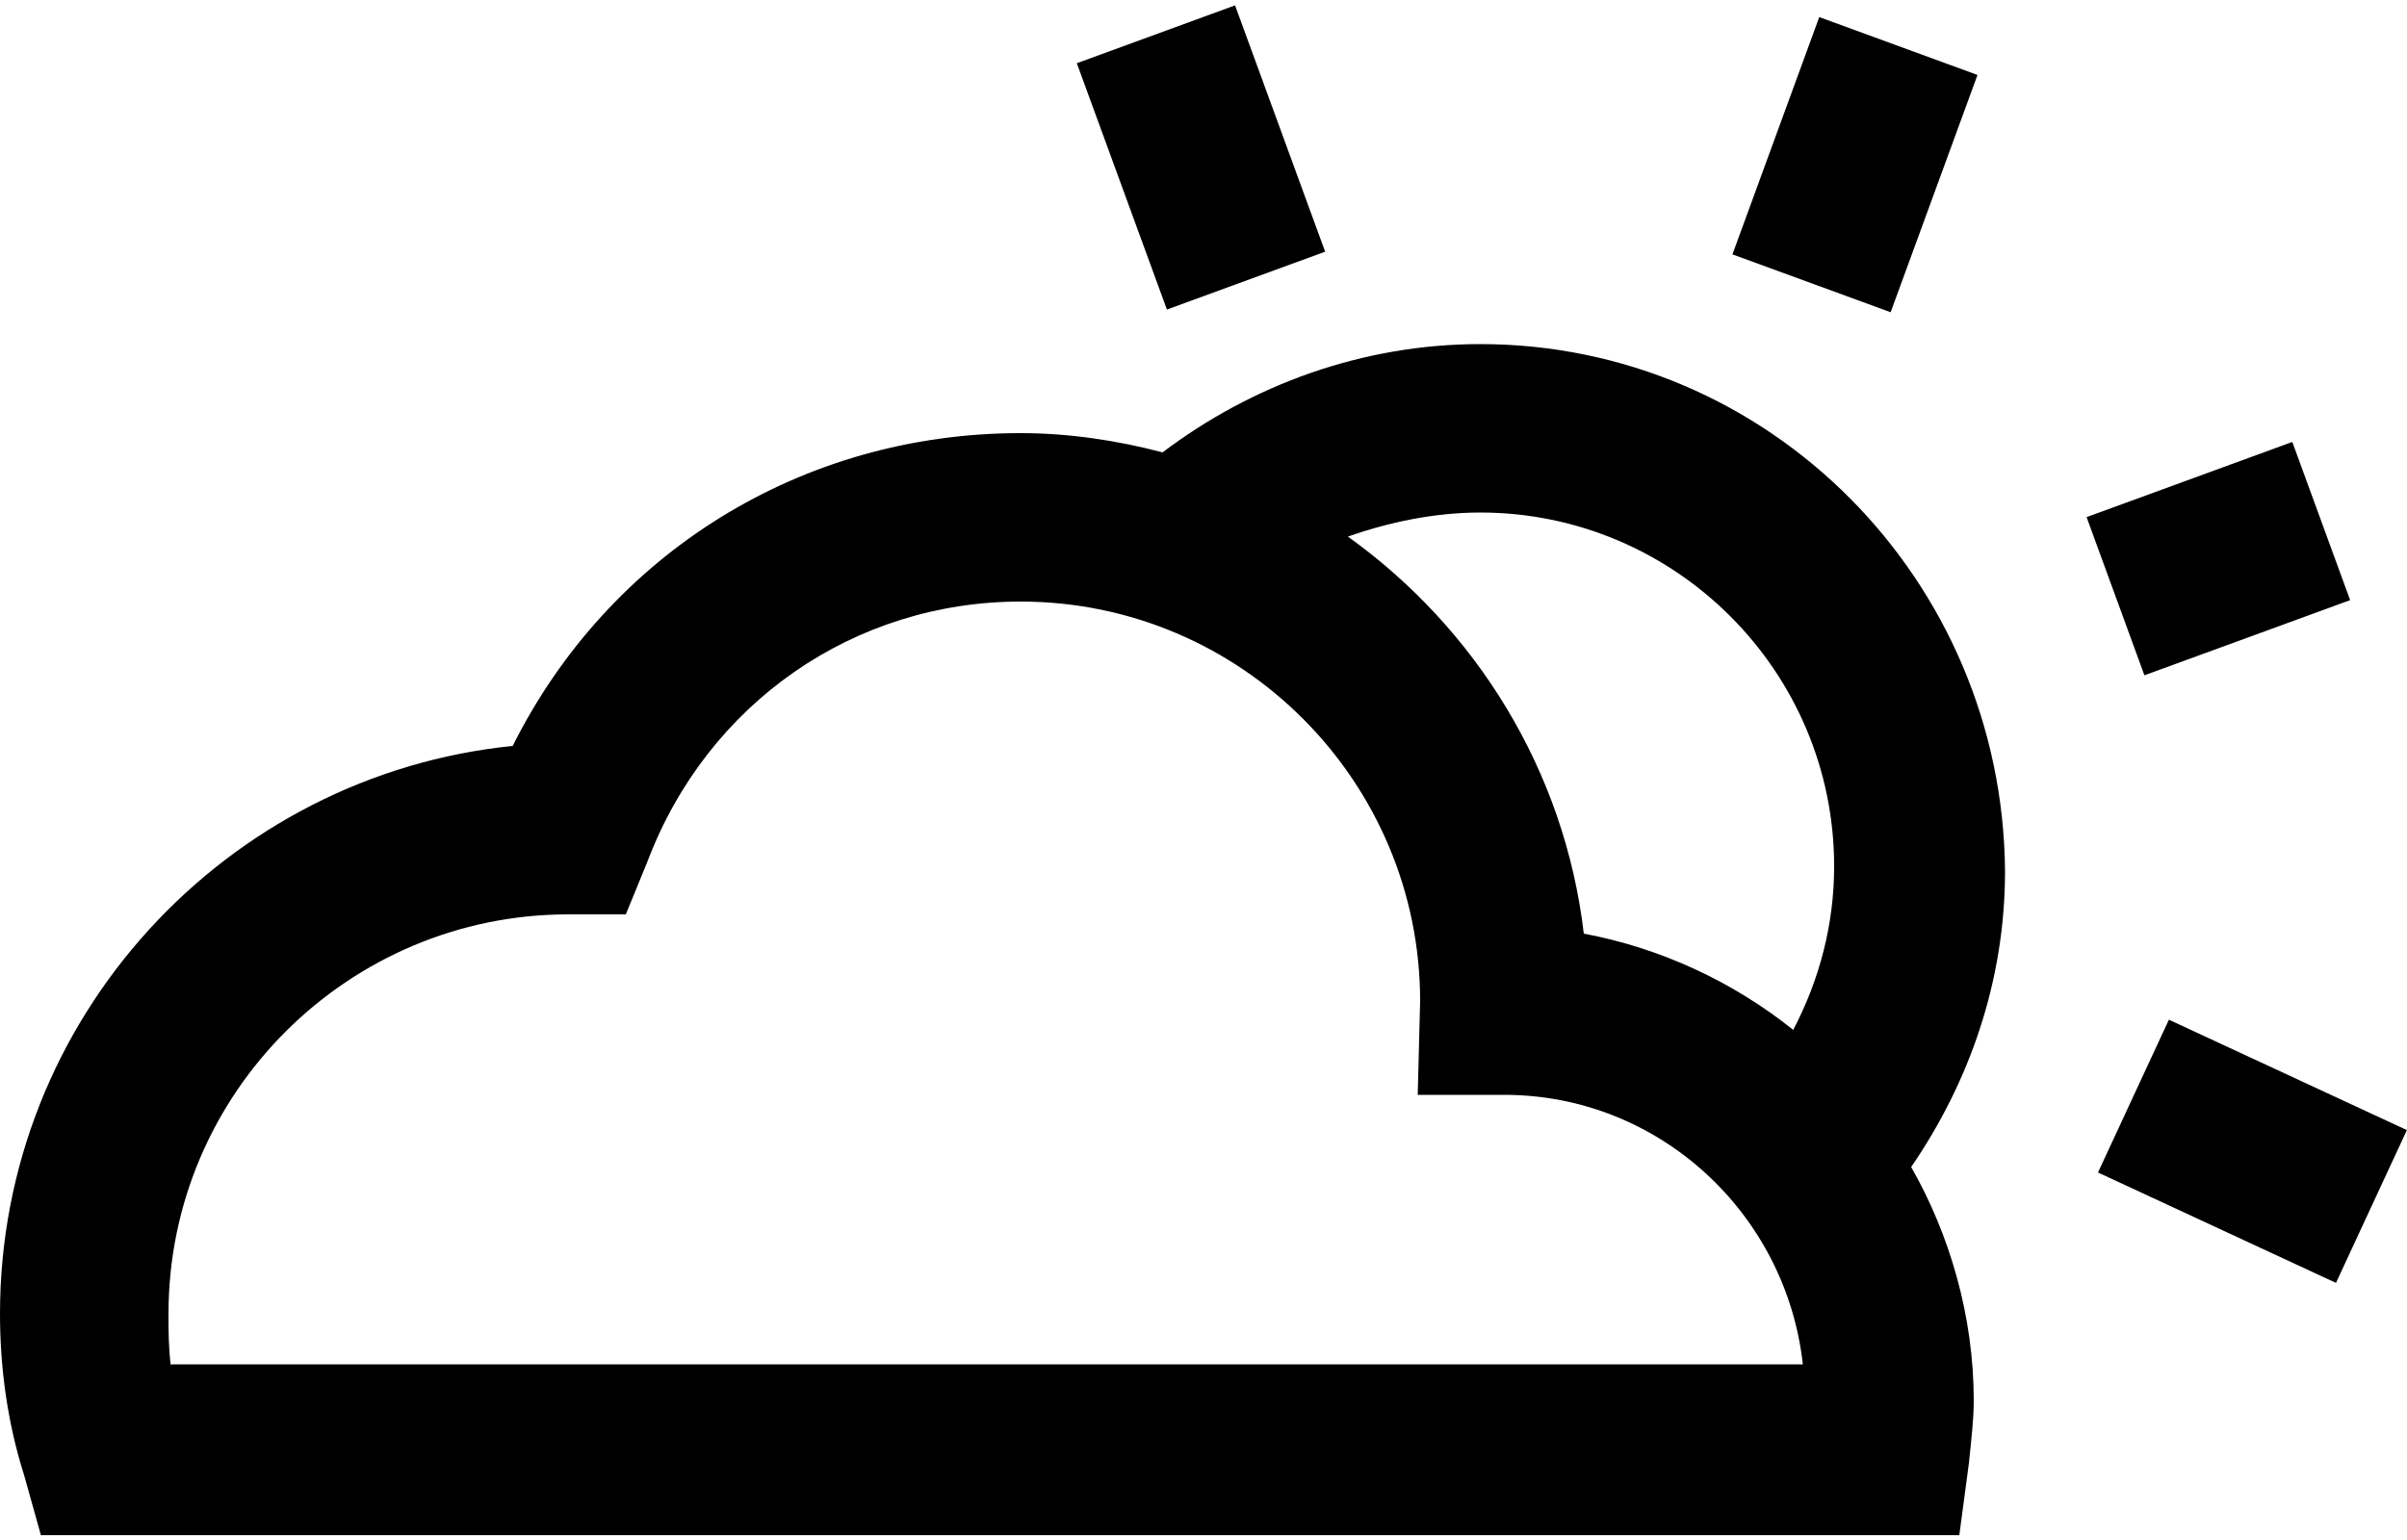 <svg width="100" height="64" xmlns="http://www.w3.org/2000/svg"><title>weather</title><path d="M61.5 14.3c-4.9 0-9.5 1.7-13.2 4.5-1.9-.5-3.9-.8-5.9-.8-9.1 0-17.1 5-21.1 13C9.4 32.2 0 42.3 0 54.6c0 2.2.3 4.5 1 6.7l.7 2.5h79.7l.4-3c.1-1 .2-1.8.2-2.6 0-3.5-1-6.9-2.6-9.7 2.4-3.5 3.9-7.7 3.9-12.3-.1-12.1-9.8-21.9-21.8-21.9zm0 7c8.1 0 14.7 6.6 14.7 14.7 0 2.4-.6 4.7-1.7 6.8-2.5-2-5.5-3.4-8.7-4C65 32 61.3 26.1 56 22.3c1.7-.6 3.6-1 5.5-1zM7.1 56.8C7 56 7 55.3 7 54.6 7 45.4 14.5 38 23.6 38H26l.9-2.2C29.4 29.2 35.5 25 42.4 25 51.6 25 59 32.5 59 41.6l-.1 3.9h3.6c6.4 0 11.7 4.9 12.4 11.2H7.1v.1zm79.588-35.309l8.547-3.124 2.403 6.574-8.547 3.124-2.403-6.574zM44.737 2.627L51.311.223 55.054 10.46l-6.574 2.404-3.743-10.237zm42.425 46.1l2.946-6.35 9.887 4.588-2.946 6.35-9.887-4.588zm-15.187-38.156L75.582.71l6.574 2.405-3.608 9.861-6.574-2.405z" fill="#000000" fill-rule="nonzero"/></svg>